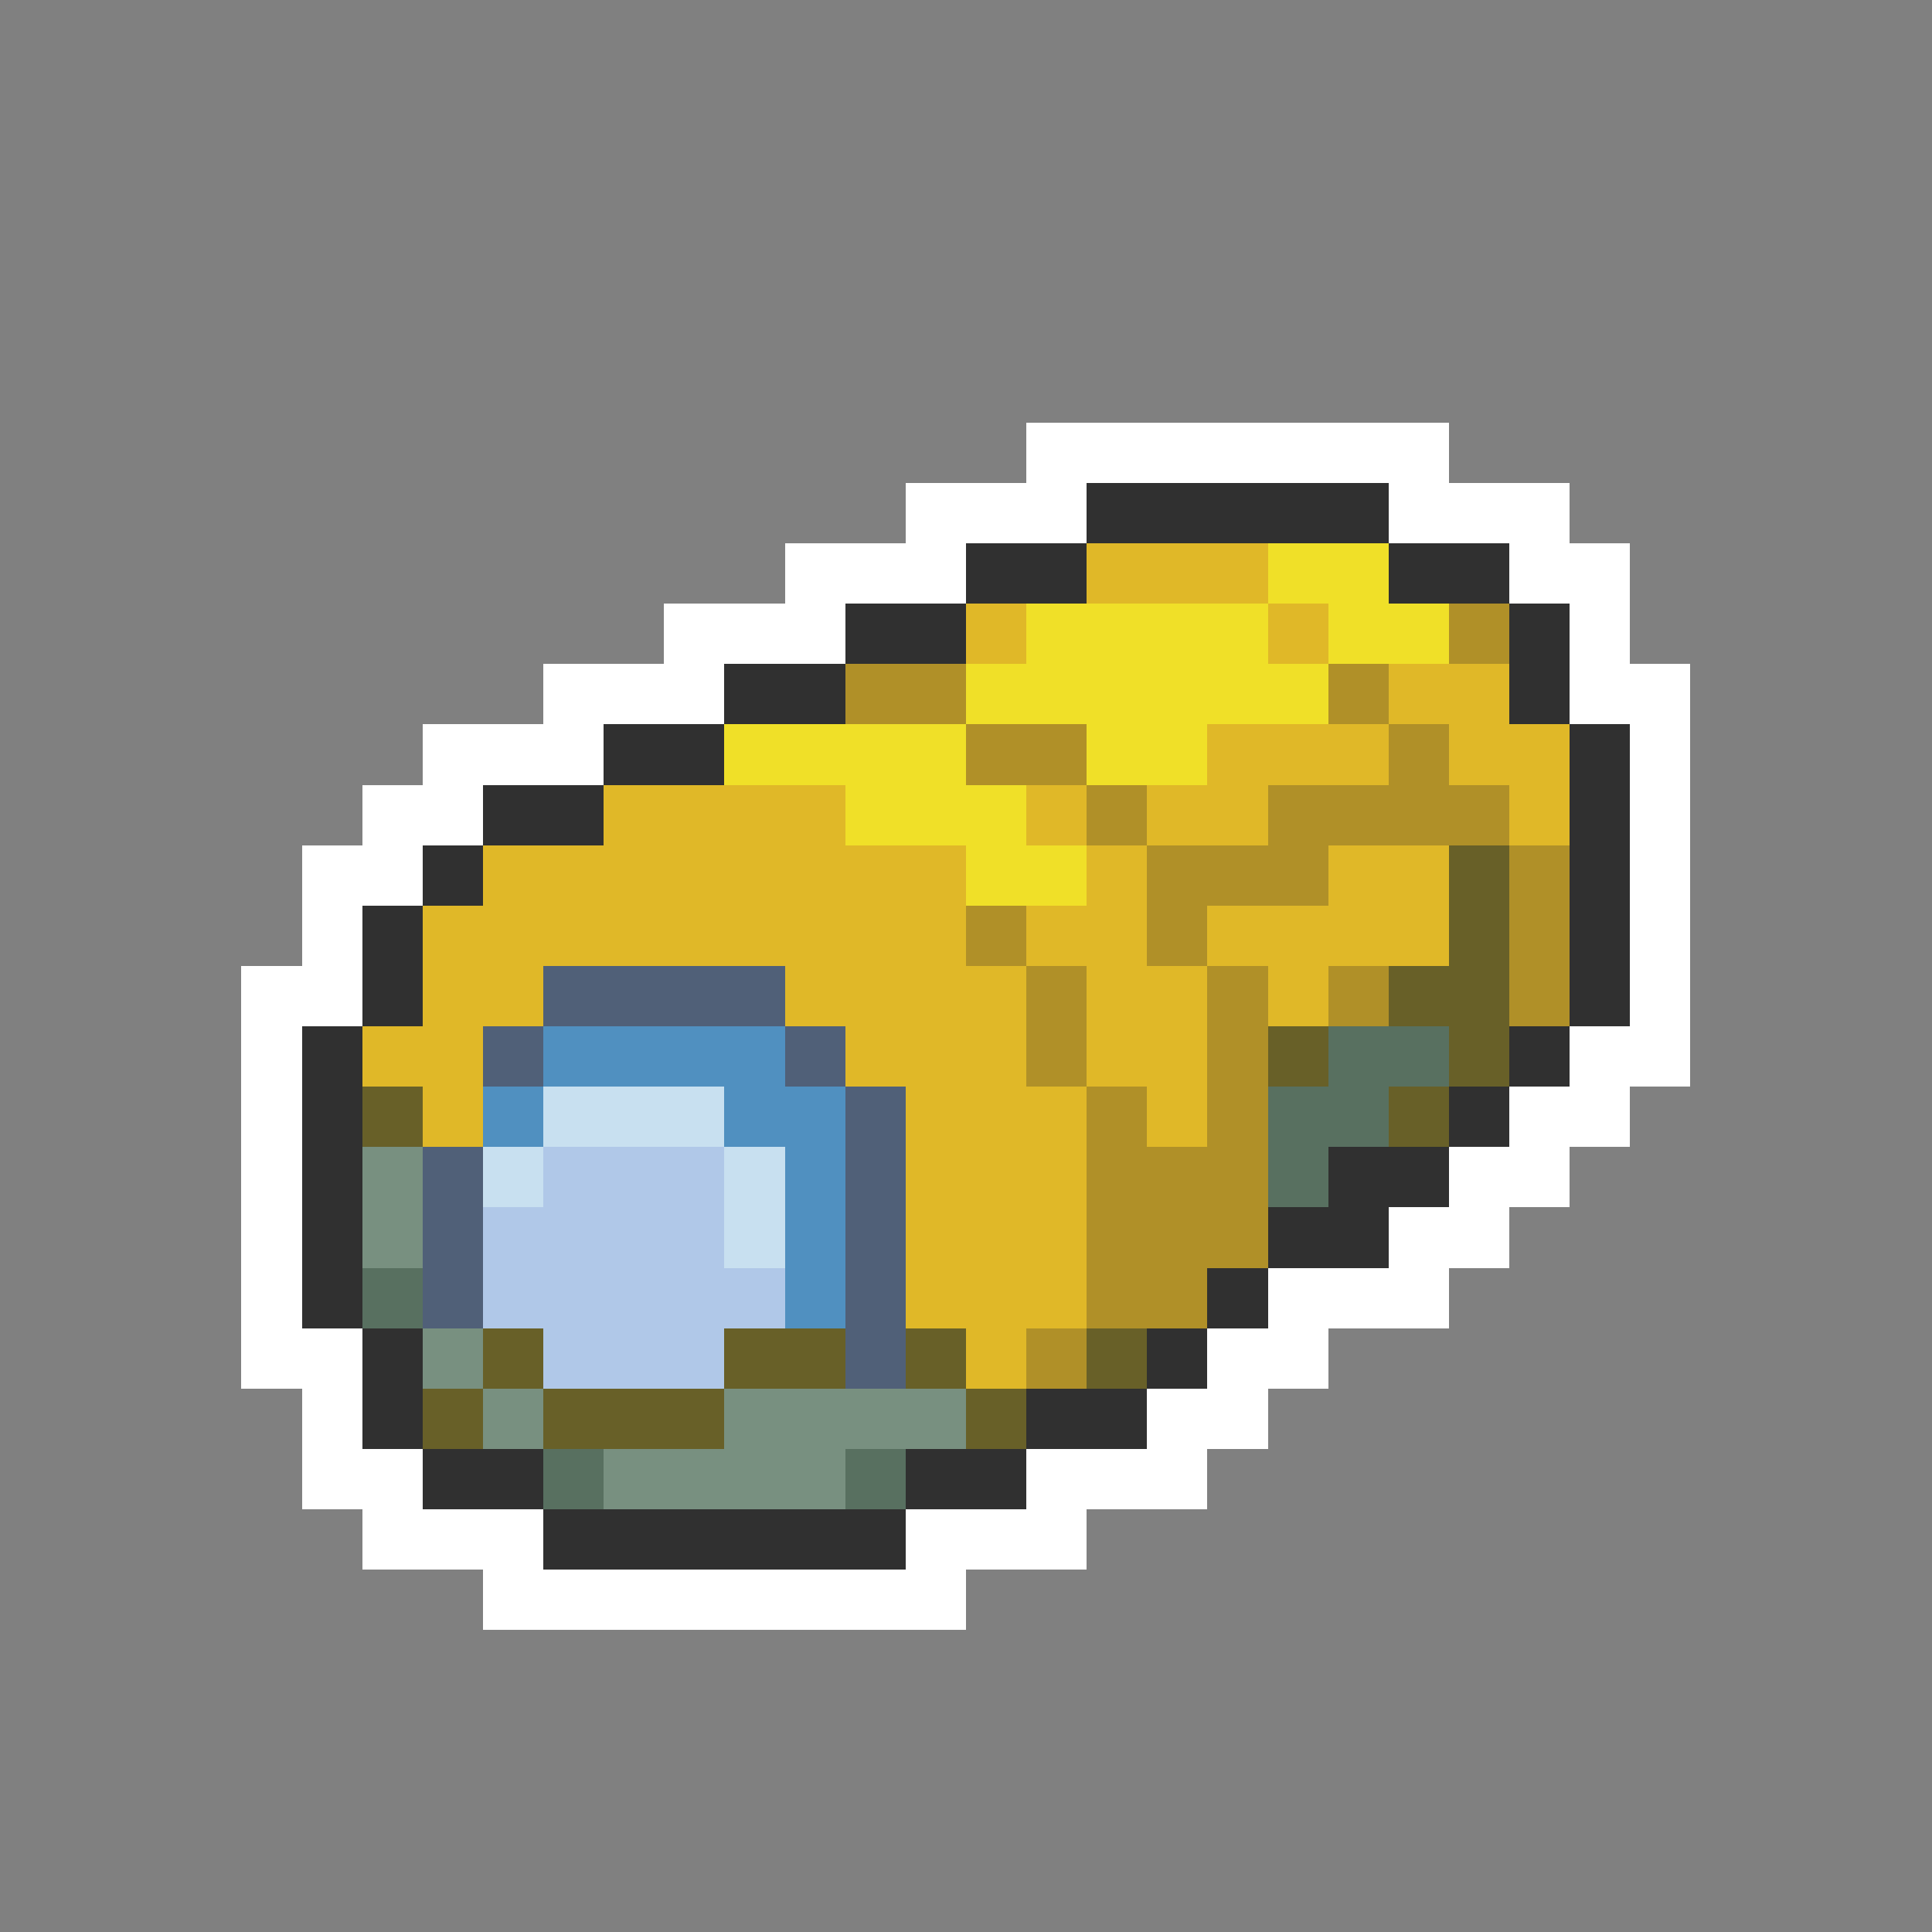 <svg xmlns="http://www.w3.org/2000/svg" viewBox="0 -0.5 32 32" shape-rendering="crispEdges">
<rect x="0" y="-0.5" width="32" height="32" fill="#808080" stroke="none"/>
<path stroke="#ffffff" d="M17 7h7M15 8h3M23 8h3M13 9h3M25 9h2M11 10h3M26 10h1M9 11h3M26 11h2M7 12h3M27 12h1M6 13h2M27 13h1M5 14h2M27 14h1M5 15h1M27 15h1M4 16h2M27 16h1M4 17h1M26 17h2M4 18h1M25 18h2M4 19h1M24 19h2M4 20h1M23 20h2M4 21h1M21 21h3M4 22h2M20 22h2M5 23h1M19 23h2M5 24h2M17 24h3M6 25h3M15 25h3M8 26h8" />
<path stroke="#303030" d="M18 8h5M16 9h2M23 9h2M14 10h2M25 10h1M12 11h2M25 11h1M10 12h2M26 12h1M8 13h2M26 13h1M7 14h1M26 14h1M6 15h1M26 15h1M6 16h1M26 16h1M5 17h1M25 17h1M5 18h1M24 18h1M5 19h1M22 19h2M5 20h1M21 20h2M5 21h1M20 21h1M6 22h1M19 22h1M6 23h1M17 23h2M7 24h2M15 24h2M9 25h6" />
<path stroke="#e0b828" d="M18 9h3M16 10h1M21 10h1M23 11h2M20 12h3M24 12h2M10 13h4M17 13h1M19 13h2M25 13h1M8 14h8M18 14h1M22 14h2M7 15h9M17 15h2M20 15h4M7 16h2M13 16h4M18 16h2M21 16h1M6 17h2M14 17h3M18 17h2M7 18h1M15 18h3M19 18h1M15 19h3M15 20h3M15 21h3M16 22h1" />
<path stroke="#f0e028" d="M21 9h2M17 10h4M22 10h2M16 11h6M12 12h4M18 12h2M14 13h3M16 14h2" />
<path stroke="#b09028" d="M24 10h1M14 11h2M22 11h1M16 12h2M23 12h1M18 13h1M21 13h4M19 14h3M25 14h1M16 15h1M19 15h1M25 15h1M17 16h1M20 16h1M22 16h1M25 16h1M17 17h1M20 17h1M18 18h1M20 18h1M18 19h3M18 20h3M18 21h2M17 22h1" />
<path stroke="#686028" d="M24 14h1M24 15h1M23 16h2M21 17h1M24 17h1M6 18h1M23 18h1M8 22h1M12 22h2M15 22h1M18 22h1M7 23h1M9 23h3M16 23h1" />
<path stroke="#506078" d="M9 16h4M8 17h1M13 17h1M14 18h1M7 19h1M14 19h1M7 20h1M14 20h1M7 21h1M14 21h1M14 22h1" />
<path stroke="#5090c0" d="M9 17h4M8 18h1M12 18h2M13 19h1M13 20h1M13 21h1" />
<path stroke="#587060" d="M22 17h2M21 18h2M21 19h1M6 21h1M9 24h1M14 24h1" />
<path stroke="#c8e0f0" d="M9 18h3M8 19h1M12 19h1M12 20h1" />
<path stroke="#789080" d="M6 19h1M6 20h1M7 22h1M8 23h1M12 23h4M10 24h4" />
<path stroke="#b0c8e8" d="M9 19h3M8 20h4M8 21h5M9 22h3" />
</svg>